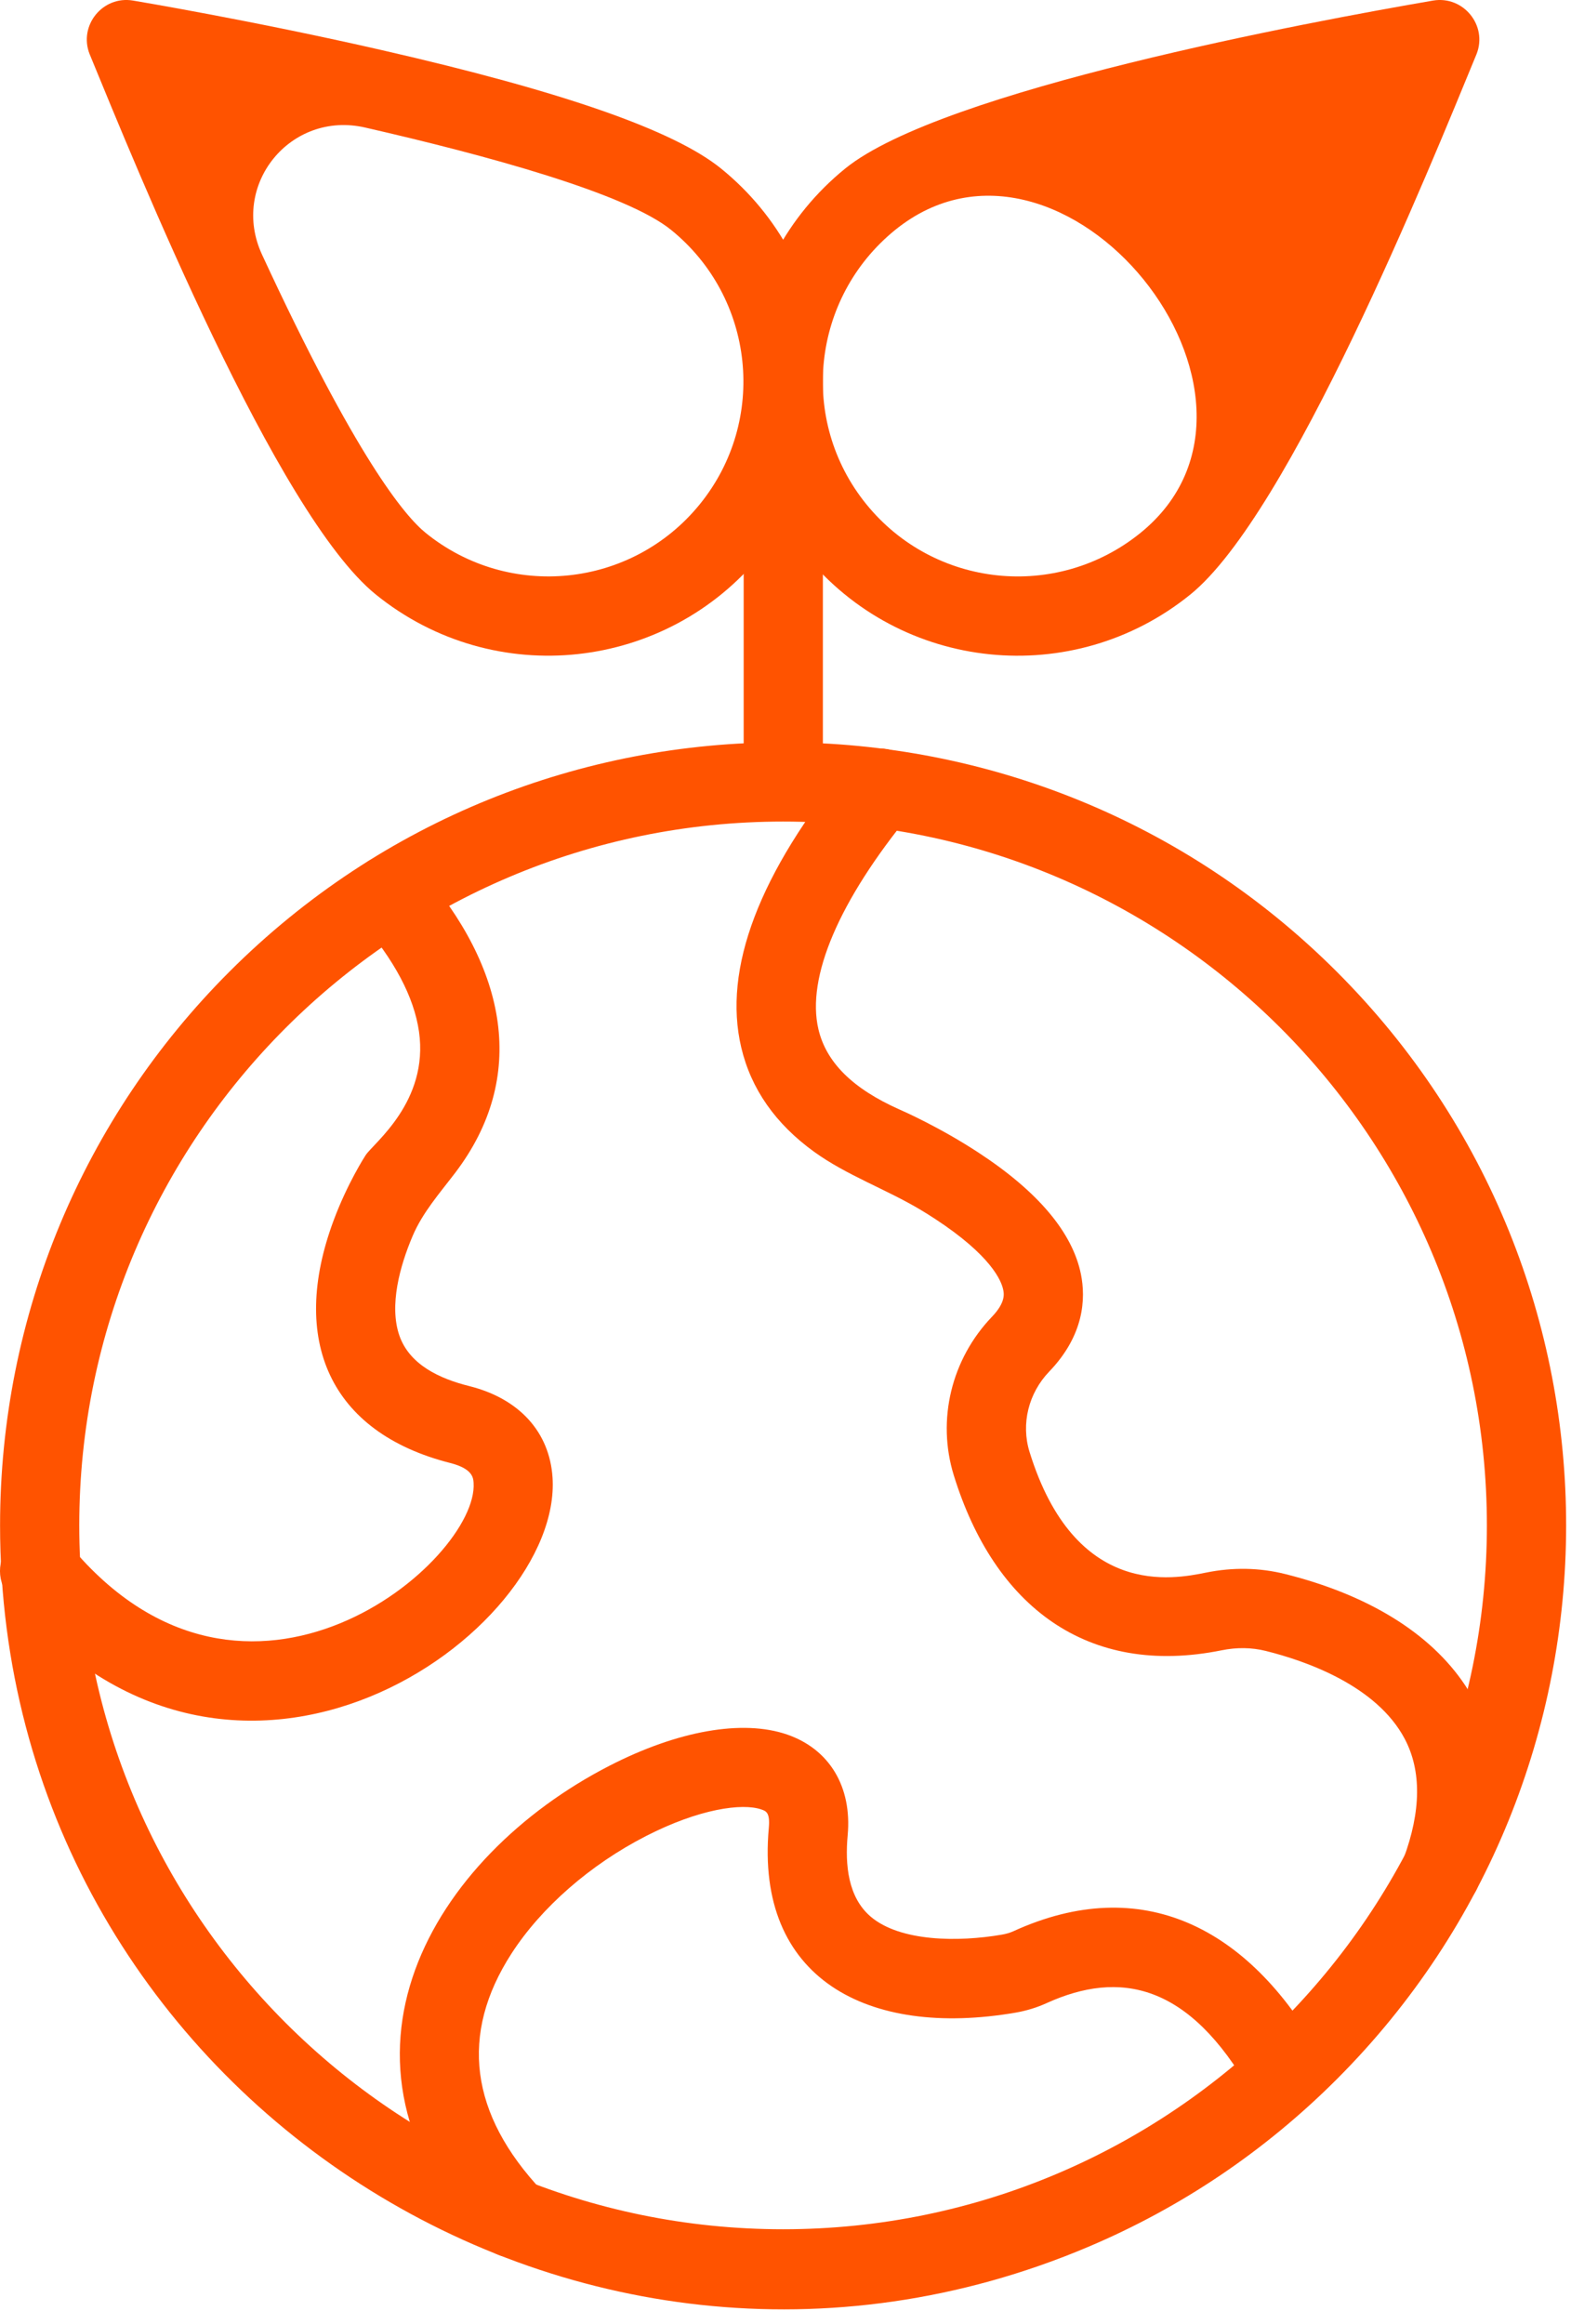 <svg width="48" height="71" viewBox="0 0 48 71" fill="none" xmlns="http://www.w3.org/2000/svg">
<path d="M0.002 46.605C0.002 40.179 2.546 34.15 7.008 29.688C16.382 20.314 31.53 20.374 40.844 29.688C50.214 39.057 50.16 54.207 40.844 63.523C38.648 65.719 36.088 67.445 33.24 68.649C17.496 75.305 0.002 63.703 0.002 46.605ZM23.926 25.1C12.068 25.1 2.422 34.746 2.422 46.603C2.422 58.461 12.068 68.107 23.926 68.107C35.784 68.107 45.43 58.461 45.43 46.603C45.43 34.748 35.784 25.1 23.926 25.1Z" fill="#FF5300"/>
<path d="M43.598 58.339C42.972 58.107 42.652 57.411 42.884 56.783C43.422 55.329 43.434 54.099 42.92 53.125C42.058 51.493 39.89 50.741 38.676 50.439C38.244 50.331 37.79 50.325 37.326 50.419C33.22 51.249 30.378 49.075 29.142 45.073C28.618 43.379 29.066 41.523 30.312 40.225C30.73 39.789 30.676 39.519 30.652 39.405C30.596 39.127 30.28 38.359 28.574 37.242C28.425 37.144 28.274 37.05 28.126 36.961C27.077 36.334 25.873 35.909 24.881 35.194C23.697 34.34 22.948 33.272 22.648 32.002C22.08 29.598 23.192 26.672 25.954 23.31C26.378 22.794 27.14 22.718 27.658 23.142C28.174 23.566 28.25 24.328 27.826 24.846C25.632 27.518 24.632 29.861 25.006 31.445C25.244 32.458 26.052 33.258 27.472 33.892C27.592 33.944 28.716 34.44 29.902 35.218C31.718 36.407 32.768 37.656 33.026 38.927C33.176 39.669 33.13 40.787 32.058 41.903C31.422 42.565 31.192 43.505 31.456 44.357C32.848 48.855 35.86 48.245 36.85 48.045C37.67 47.879 38.482 47.893 39.266 48.089C44.264 49.339 46.972 52.729 45.16 57.623C44.916 58.265 44.206 58.569 43.598 58.339Z" fill="#FF5300"/>
<path d="M0.28 48.77C-0.148 48.256 -0.078 47.494 0.436 47.066C0.95 46.638 1.712 46.708 2.14 47.222C7.552 53.73 14.632 47.678 14.47 45.3C14.46 45.15 14.44 44.87 13.754 44.696C10.064 43.758 8.838 40.93 10.192 37.29C10.614 36.154 11.15 35.326 11.172 35.292C11.41 34.926 13.108 33.66 12.802 31.518C12.65 30.46 12.046 29.318 11.002 28.124C10.562 27.62 10.614 26.856 11.116 26.416C11.62 25.976 12.384 26.028 12.824 26.53C15.514 29.603 16.125 32.912 13.911 35.827C13.438 36.449 12.913 37.041 12.608 37.76C12.216 38.68 11.886 39.886 12.202 40.802C12.51 41.692 13.43 42.122 14.342 42.348C15.862 42.73 16.788 43.746 16.882 45.136C17.198 49.872 7.194 57.07 0.28 48.77Z" fill="#FF5300"/>
<path d="M14.804 68.598C9.454 62.924 13.228 56.717 18.62 53.947C20.71 52.873 22.69 52.525 24.048 52.992C25.342 53.438 26.034 54.587 25.9 56.065C25.816 56.977 25.91 57.968 26.606 58.559C27.504 59.319 29.268 59.339 30.618 59.105C30.746 59.083 30.866 59.047 30.972 58.998C34.884 57.217 38.144 58.868 40.33 62.732C40.66 63.314 40.454 64.052 39.872 64.382C39.29 64.712 38.552 64.506 38.222 63.924C36.33 60.589 34.212 60.182 31.974 61.2C31.68 61.334 31.364 61.431 31.03 61.489C26.512 62.266 23.072 60.447 23.49 55.844C23.532 55.374 23.406 55.331 23.26 55.281C22.682 55.081 21.366 55.257 19.728 56.099C18.03 56.971 16.538 58.276 15.63 59.681C14.036 62.148 14.352 64.59 16.566 66.94C17.024 67.426 17.002 68.192 16.516 68.65C16.04 69.098 15.272 69.094 14.804 68.598Z" fill="#FF5300"/>
<path d="M24.588 16.931C21.668 13.327 22.236 8.065 25.824 5.149C28.784 2.749 40.054 0.659 43.788 0.017C44.708 -0.137 45.46 0.775 45.114 1.653C43.656 5.193 39.402 15.707 36.37 18.163C32.796 21.059 27.52 20.549 24.588 16.931ZM34.846 16.281C39.969 12.127 32.473 2.876 27.348 7.027C24.796 9.101 24.394 12.843 26.468 15.403C28.54 17.959 32.284 18.355 34.846 16.281Z" fill="#FF5300"/>
<path d="M11.482 18.163C8.45 15.707 4.174 5.143 2.738 1.653C2.394 0.781 3.136 -0.139 4.064 0.017C4.1 0.023 7.726 0.629 11.682 1.535C17.204 2.799 20.588 3.981 22.028 5.147C25.612 8.049 26.19 13.319 23.264 16.929C20.38 20.489 15.116 21.103 11.482 18.163ZM13.006 16.281C15.558 18.349 19.306 17.965 21.384 15.403C23.458 12.845 23.062 9.097 20.506 7.025C19.13 5.908 14.858 4.743 11.154 3.896C8.872 3.374 7.022 5.655 8.006 7.779C10.874 13.977 12.37 15.767 13.006 16.281Z" fill="#FF5300"/>
<path d="M23.932 25.081C23.264 25.081 22.722 24.539 22.722 23.871V11.335C22.722 10.667 23.264 10.125 23.932 10.125C24.6 10.125 25.142 10.667 25.142 11.335V23.871C25.142 24.539 24.6 25.081 23.932 25.081Z" fill="#FF5300"/>
</svg>
